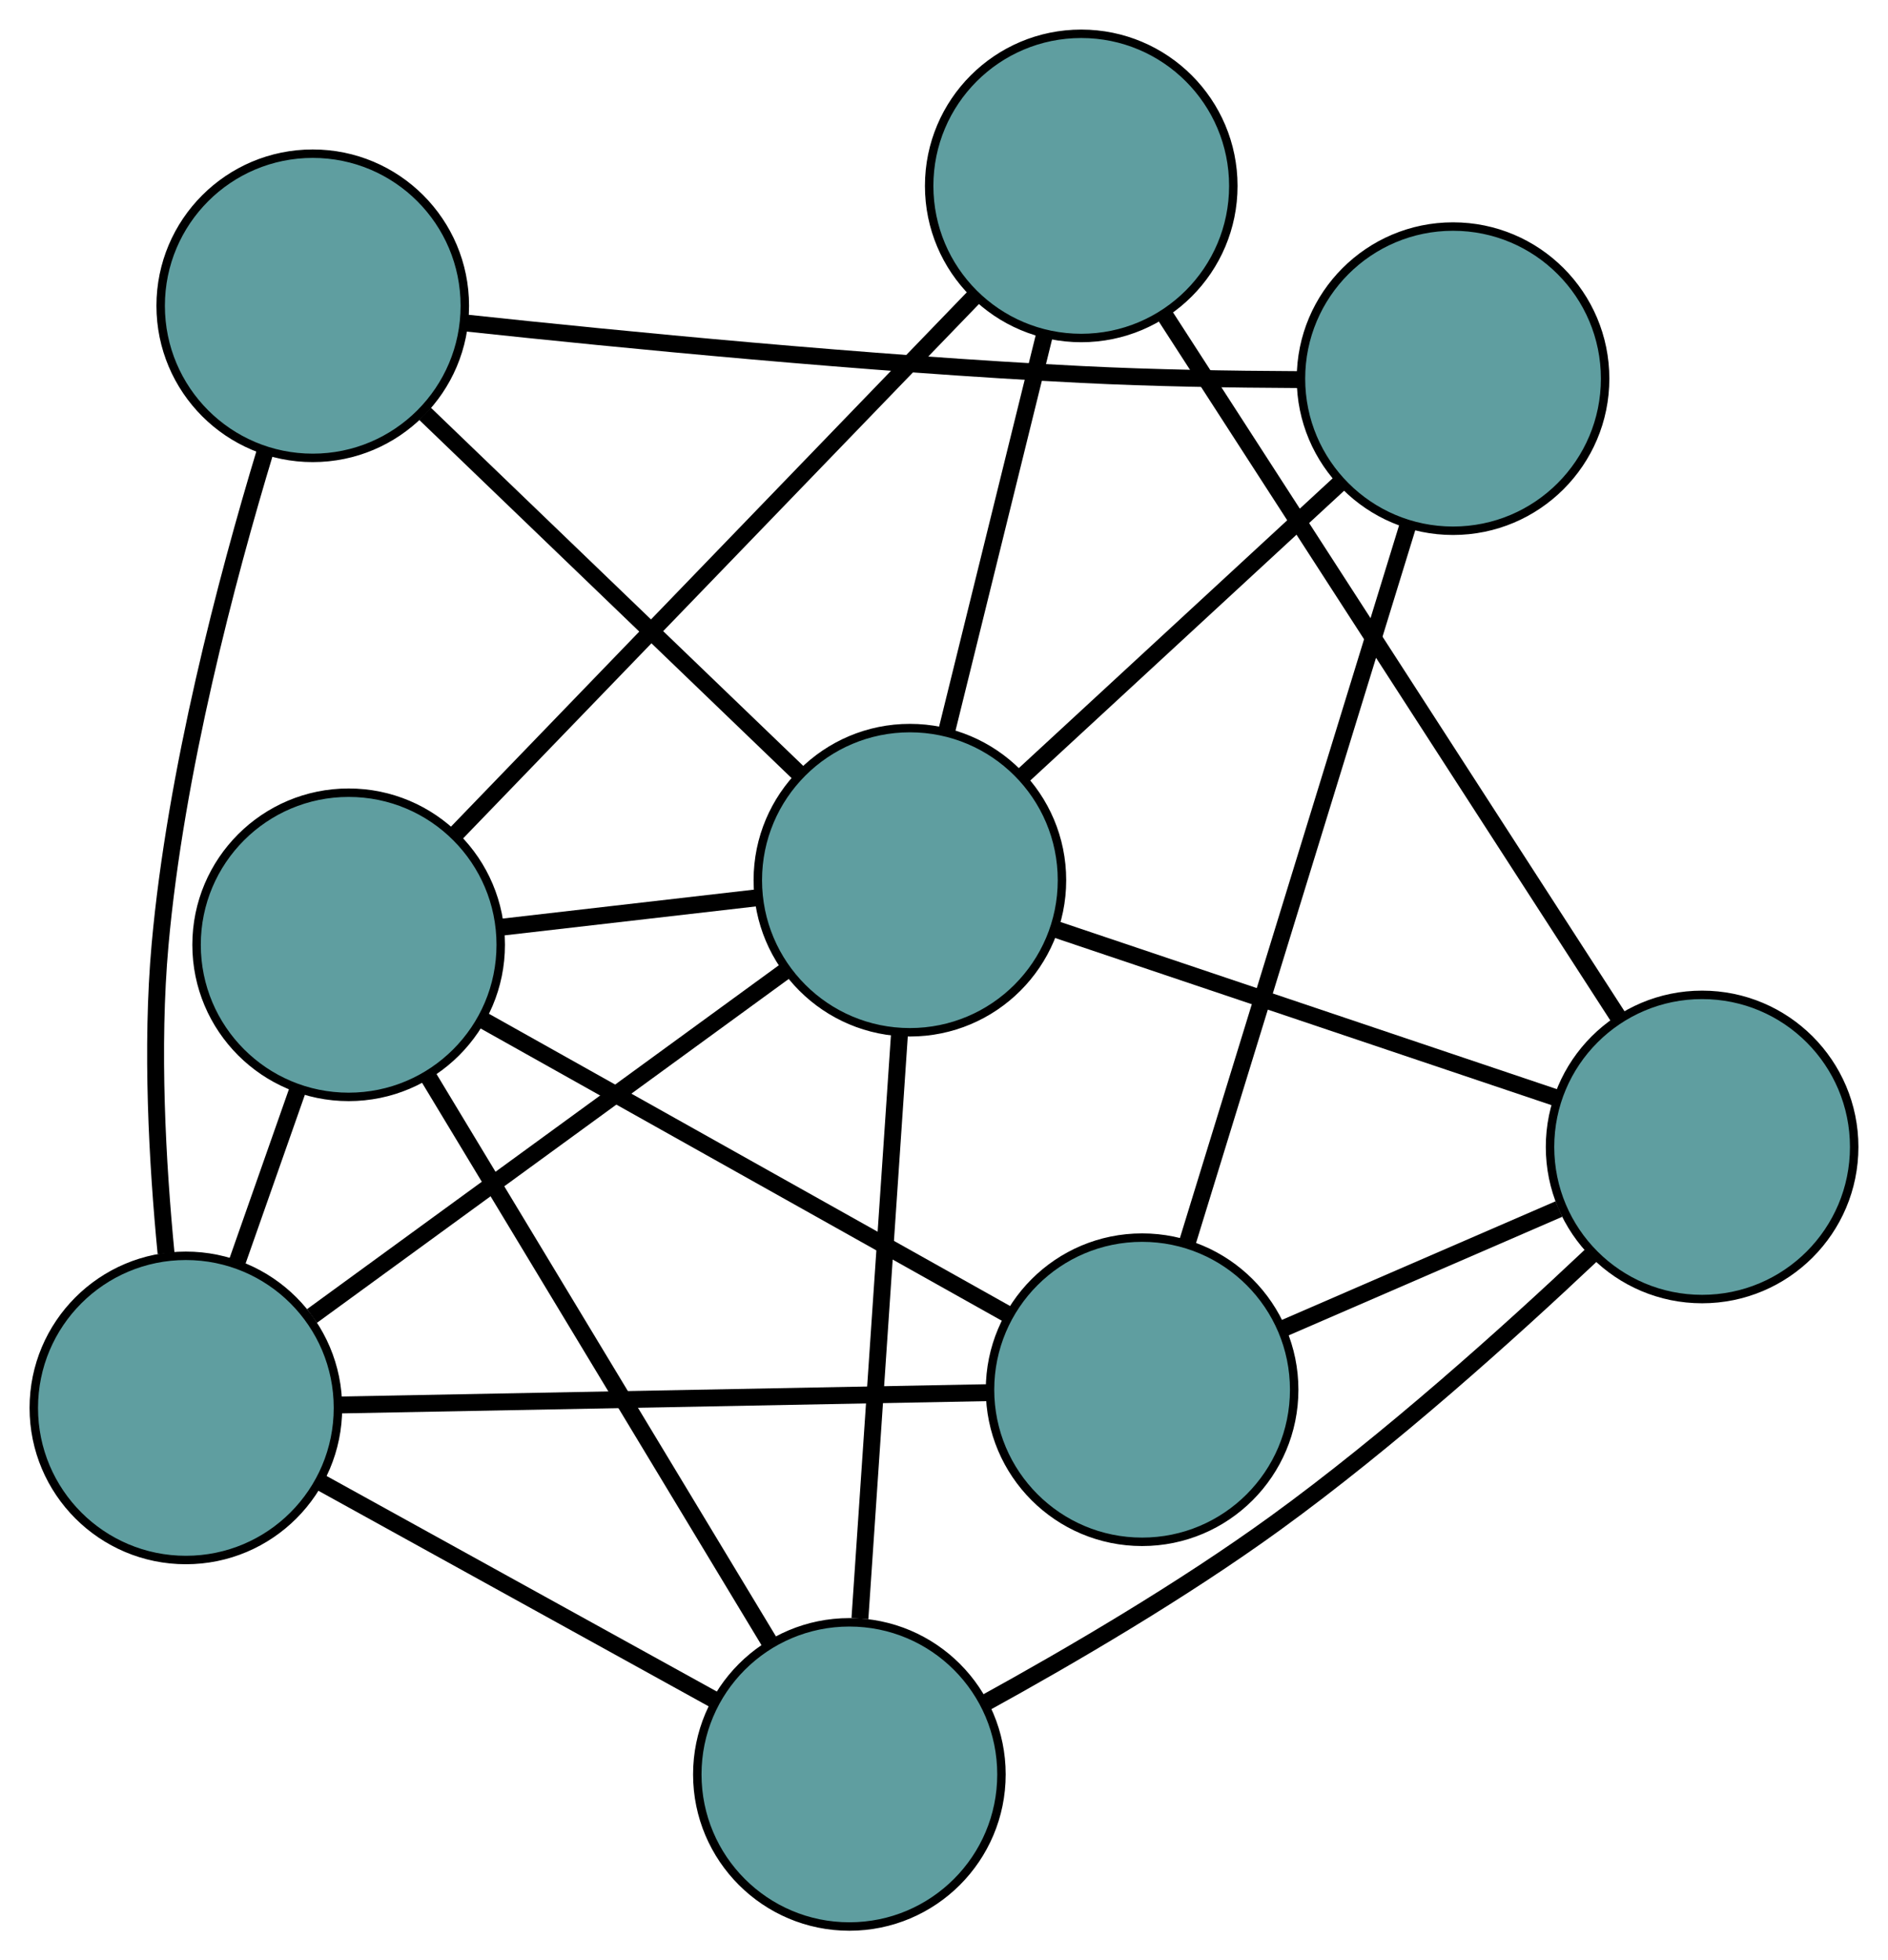 <?xml version="1.0" encoding="UTF-8" standalone="no"?>
<!DOCTYPE svg PUBLIC "-//W3C//DTD SVG 1.1//EN"
 "http://www.w3.org/Graphics/SVG/1.1/DTD/svg11.dtd">
<!-- Generated by graphviz version 2.36.0 (20140111.2315)
 -->
<!-- Title: G Pages: 1 -->
<svg width="100%" height="100%"
 viewBox="0.00 0.00 223.46 231.99" xmlns="http://www.w3.org/2000/svg" xmlns:xlink="http://www.w3.org/1999/xlink">
<g id="graph0" class="graph" transform="scale(1 1) rotate(0) translate(4 227.989)">
<title>G</title>
<!-- 0 -->
<g id="node1" class="node"><title>0</title>
<ellipse fill="cadetblue" stroke="black" cx="131.177" cy="-63.526" rx="18" ry="18"/>
</g>
<!-- 4 -->
<g id="node5" class="node"><title>4</title>
<ellipse fill="cadetblue" stroke="black" cx="167.979" cy="-183.178" rx="18" ry="18"/>
</g>
<!-- 0&#45;&#45;4 -->
<g id="edge1" class="edge"><title>0&#45;&#45;4</title>
<path fill="none" stroke="black" stroke-width="2" d="M136.528,-80.925C143.506,-103.61 155.64,-143.063 162.621,-165.759"/>
</g>
<!-- 5 -->
<g id="node6" class="node"><title>5</title>
<ellipse fill="cadetblue" stroke="black" cx="37.265" cy="-116.179" rx="18" ry="18"/>
</g>
<!-- 0&#45;&#45;5 -->
<g id="edge2" class="edge"><title>0&#45;&#45;5</title>
<path fill="none" stroke="black" stroke-width="2" d="M115.246,-72.458C97.977,-82.14 70.574,-97.504 53.274,-107.203"/>
</g>
<!-- 6 -->
<g id="node7" class="node"><title>6</title>
<ellipse fill="cadetblue" stroke="black" cx="197.458" cy="-92.255" rx="18" ry="18"/>
</g>
<!-- 0&#45;&#45;6 -->
<g id="edge3" class="edge"><title>0&#45;&#45;6</title>
<path fill="none" stroke="black" stroke-width="2" d="M147.902,-70.776C157.873,-75.097 170.496,-80.569 180.507,-84.908"/>
</g>
<!-- 7 -->
<g id="node8" class="node"><title>7</title>
<ellipse fill="cadetblue" stroke="black" cx="18" cy="-61.373" rx="18" ry="18"/>
</g>
<!-- 0&#45;&#45;7 -->
<g id="edge4" class="edge"><title>0&#45;&#45;7</title>
<path fill="none" stroke="black" stroke-width="2" d="M112.993,-63.18C91.873,-62.779 57.239,-62.119 36.139,-61.718"/>
</g>
<!-- 1 -->
<g id="node2" class="node"><title>1</title>
<ellipse fill="cadetblue" stroke="black" cx="33.016" cy="-191.802" rx="18" ry="18"/>
</g>
<!-- 1&#45;&#45;4 -->
<g id="edge5" class="edge"><title>1&#45;&#45;4</title>
<path fill="none" stroke="black" stroke-width="2" d="M51.127,-189.765C69.483,-187.8 98.711,-184.941 124.074,-183.669 132.449,-183.249 141.732,-183.099 149.598,-183.065"/>
</g>
<!-- 1&#45;&#45;7 -->
<g id="edge6" class="edge"><title>1&#45;&#45;7</title>
<path fill="none" stroke="black" stroke-width="2" d="M27.399,-174.618C22.805,-159.442 16.778,-136.614 14.945,-116.178 13.856,-104.029 14.62,-90.328 15.655,-79.663"/>
</g>
<!-- 8 -->
<g id="node9" class="node"><title>8</title>
<ellipse fill="cadetblue" stroke="black" cx="103.693" cy="-123.825" rx="18" ry="18"/>
</g>
<!-- 1&#45;&#45;8 -->
<g id="edge7" class="edge"><title>1&#45;&#45;8</title>
<path fill="none" stroke="black" stroke-width="2" d="M46.31,-179.016C58.946,-166.863 77.843,-148.688 90.459,-136.554"/>
</g>
<!-- 2 -->
<g id="node3" class="node"><title>2</title>
<ellipse fill="cadetblue" stroke="black" cx="96.531" cy="-18" rx="18" ry="18"/>
</g>
<!-- 2&#45;&#45;5 -->
<g id="edge8" class="edge"><title>2&#45;&#45;5</title>
<path fill="none" stroke="black" stroke-width="2" d="M87.009,-33.774C75.884,-52.204 57.598,-82.495 46.568,-100.768"/>
</g>
<!-- 2&#45;&#45;6 -->
<g id="edge9" class="edge"><title>2&#45;&#45;6</title>
<path fill="none" stroke="black" stroke-width="2" d="M112.469,-26.384C122.647,-31.983 135.953,-39.763 146.983,-47.767 160.408,-57.509 174.469,-70.131 184.331,-79.441"/>
</g>
<!-- 2&#45;&#45;7 -->
<g id="edge10" class="edge"><title>2&#45;&#45;7</title>
<path fill="none" stroke="black" stroke-width="2" d="M80.639,-26.777C67.014,-34.302 47.486,-45.087 33.868,-52.609"/>
</g>
<!-- 2&#45;&#45;8 -->
<g id="edge11" class="edge"><title>2&#45;&#45;8</title>
<path fill="none" stroke="black" stroke-width="2" d="M97.778,-36.433C99.093,-55.857 101.151,-86.26 102.46,-105.603"/>
</g>
<!-- 3 -->
<g id="node4" class="node"><title>3</title>
<ellipse fill="cadetblue" stroke="black" cx="123.974" cy="-205.989" rx="18" ry="18"/>
</g>
<!-- 3&#45;&#45;5 -->
<g id="edge12" class="edge"><title>3&#45;&#45;5</title>
<path fill="none" stroke="black" stroke-width="2" d="M111.18,-192.737C94.692,-175.659 66.206,-146.154 49.83,-129.193"/>
</g>
<!-- 3&#45;&#45;6 -->
<g id="edge13" class="edge"><title>3&#45;&#45;6</title>
<path fill="none" stroke="black" stroke-width="2" d="M133.885,-190.65C147.909,-168.943 173.403,-129.486 187.47,-107.714"/>
</g>
<!-- 3&#45;&#45;8 -->
<g id="edge14" class="edge"><title>3&#45;&#45;8</title>
<path fill="none" stroke="black" stroke-width="2" d="M119.574,-188.161C116.148,-174.285 111.421,-155.131 108.016,-141.337"/>
</g>
<!-- 4&#45;&#45;8 -->
<g id="edge15" class="edge"><title>4&#45;&#45;8</title>
<path fill="none" stroke="black" stroke-width="2" d="M154.659,-170.88C143.626,-160.694 128.024,-146.29 116.996,-136.108"/>
</g>
<!-- 5&#45;&#45;7 -->
<g id="edge16" class="edge"><title>5&#45;&#45;7</title>
<path fill="none" stroke="black" stroke-width="2" d="M31.275,-99.138C28.978,-92.602 26.356,-85.144 24.053,-78.592"/>
</g>
<!-- 5&#45;&#45;8 -->
<g id="edge17" class="edge"><title>5&#45;&#45;8</title>
<path fill="none" stroke="black" stroke-width="2" d="M55.417,-118.268C64.79,-119.347 76.193,-120.66 85.563,-121.739"/>
</g>
<!-- 6&#45;&#45;8 -->
<g id="edge18" class="edge"><title>6&#45;&#45;8</title>
<path fill="none" stroke="black" stroke-width="2" d="M180.26,-98.045C163.342,-103.742 137.662,-112.388 120.782,-118.072"/>
</g>
<!-- 7&#45;&#45;8 -->
<g id="edge19" class="edge"><title>7&#45;&#45;8</title>
<path fill="none" stroke="black" stroke-width="2" d="M32.927,-72.251C48.655,-83.714 73.274,-101.656 88.938,-113.072"/>
</g>
</g>
</svg>

